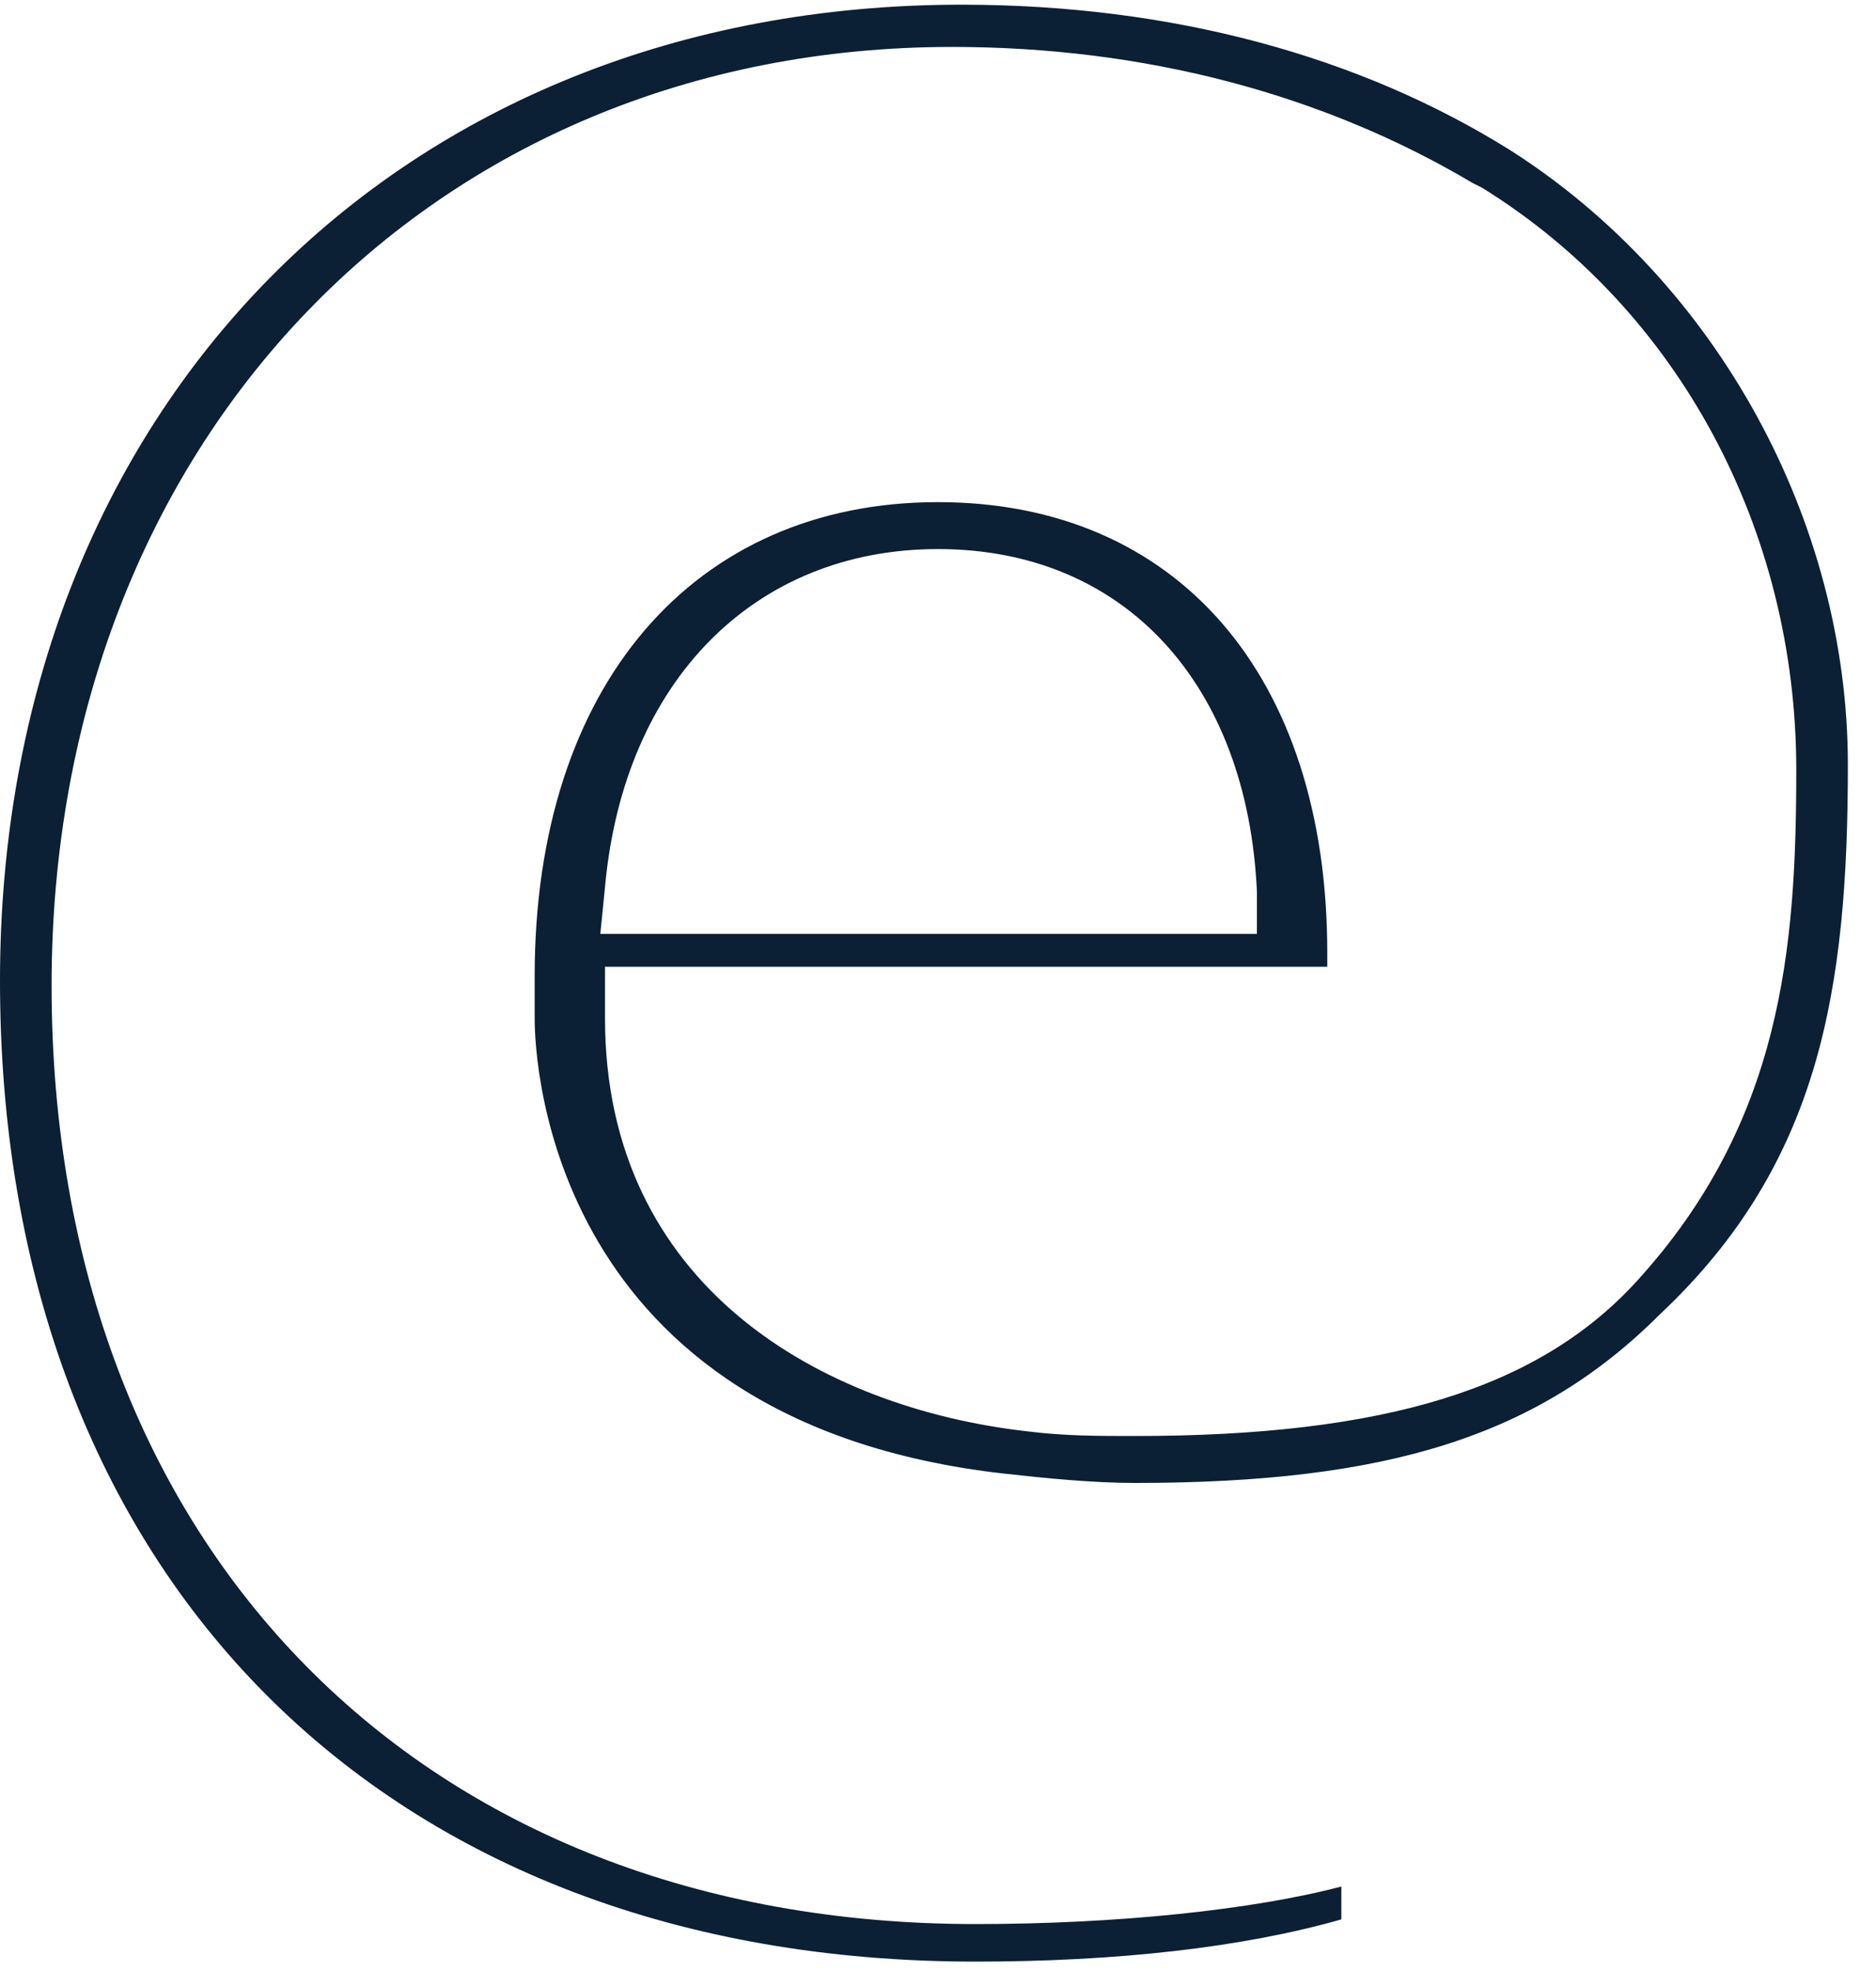 <svg xmlns="http://www.w3.org/2000/svg" width="40" height="42" viewBox="0 0 40 42"><g fill="none" fill-rule="evenodd"><path d="M-5-3h48v48H-5z"/><path fill="#0B1F35" d="M39.4 16.3c0-5.2-2.8-10.3-7.2-13.1C29 1.2 25 .1 20.5.1 8.5.1 0 8.7 0 20.9c0 12.7 8.2 20.9 20.8 20.9 3 0 5.7-.3 7.8-.9v-.7c-1.9.5-4.8.8-7.8.8C9 41 1.1 33 1.1 21 1.1 9.4 9.2 1 20.3 1c4.1 0 7.9 1 11.1 2.9l.2.1c4.2 2.6 6.7 7.3 6.7 12.4 0 3.8-.3 7.5-3.4 10.9-2.1 2.3-5.4 3.3-10.7 3.3-.8 0-1.5 0-2.3-.1-4.4-.5-9-3.1-9-8.8v-1.1h15.4v-.3c0-5.9-3.2-9.6-8.3-9.6-5.2 0-8.6 3.9-8.6 10.1v.9c0 .9.3 8.6 10 9.7.9.1 1.9.2 2.8.2 5.4 0 8.6-1 11.2-3.6 3.4-3.2 4-6.9 4-11.7zm-26.5 2.6c.4-4.4 3.2-7.2 7.1-7.2 4 0 6.6 2.9 6.8 7.3v.9h-14l.1-1z"/></g></svg>